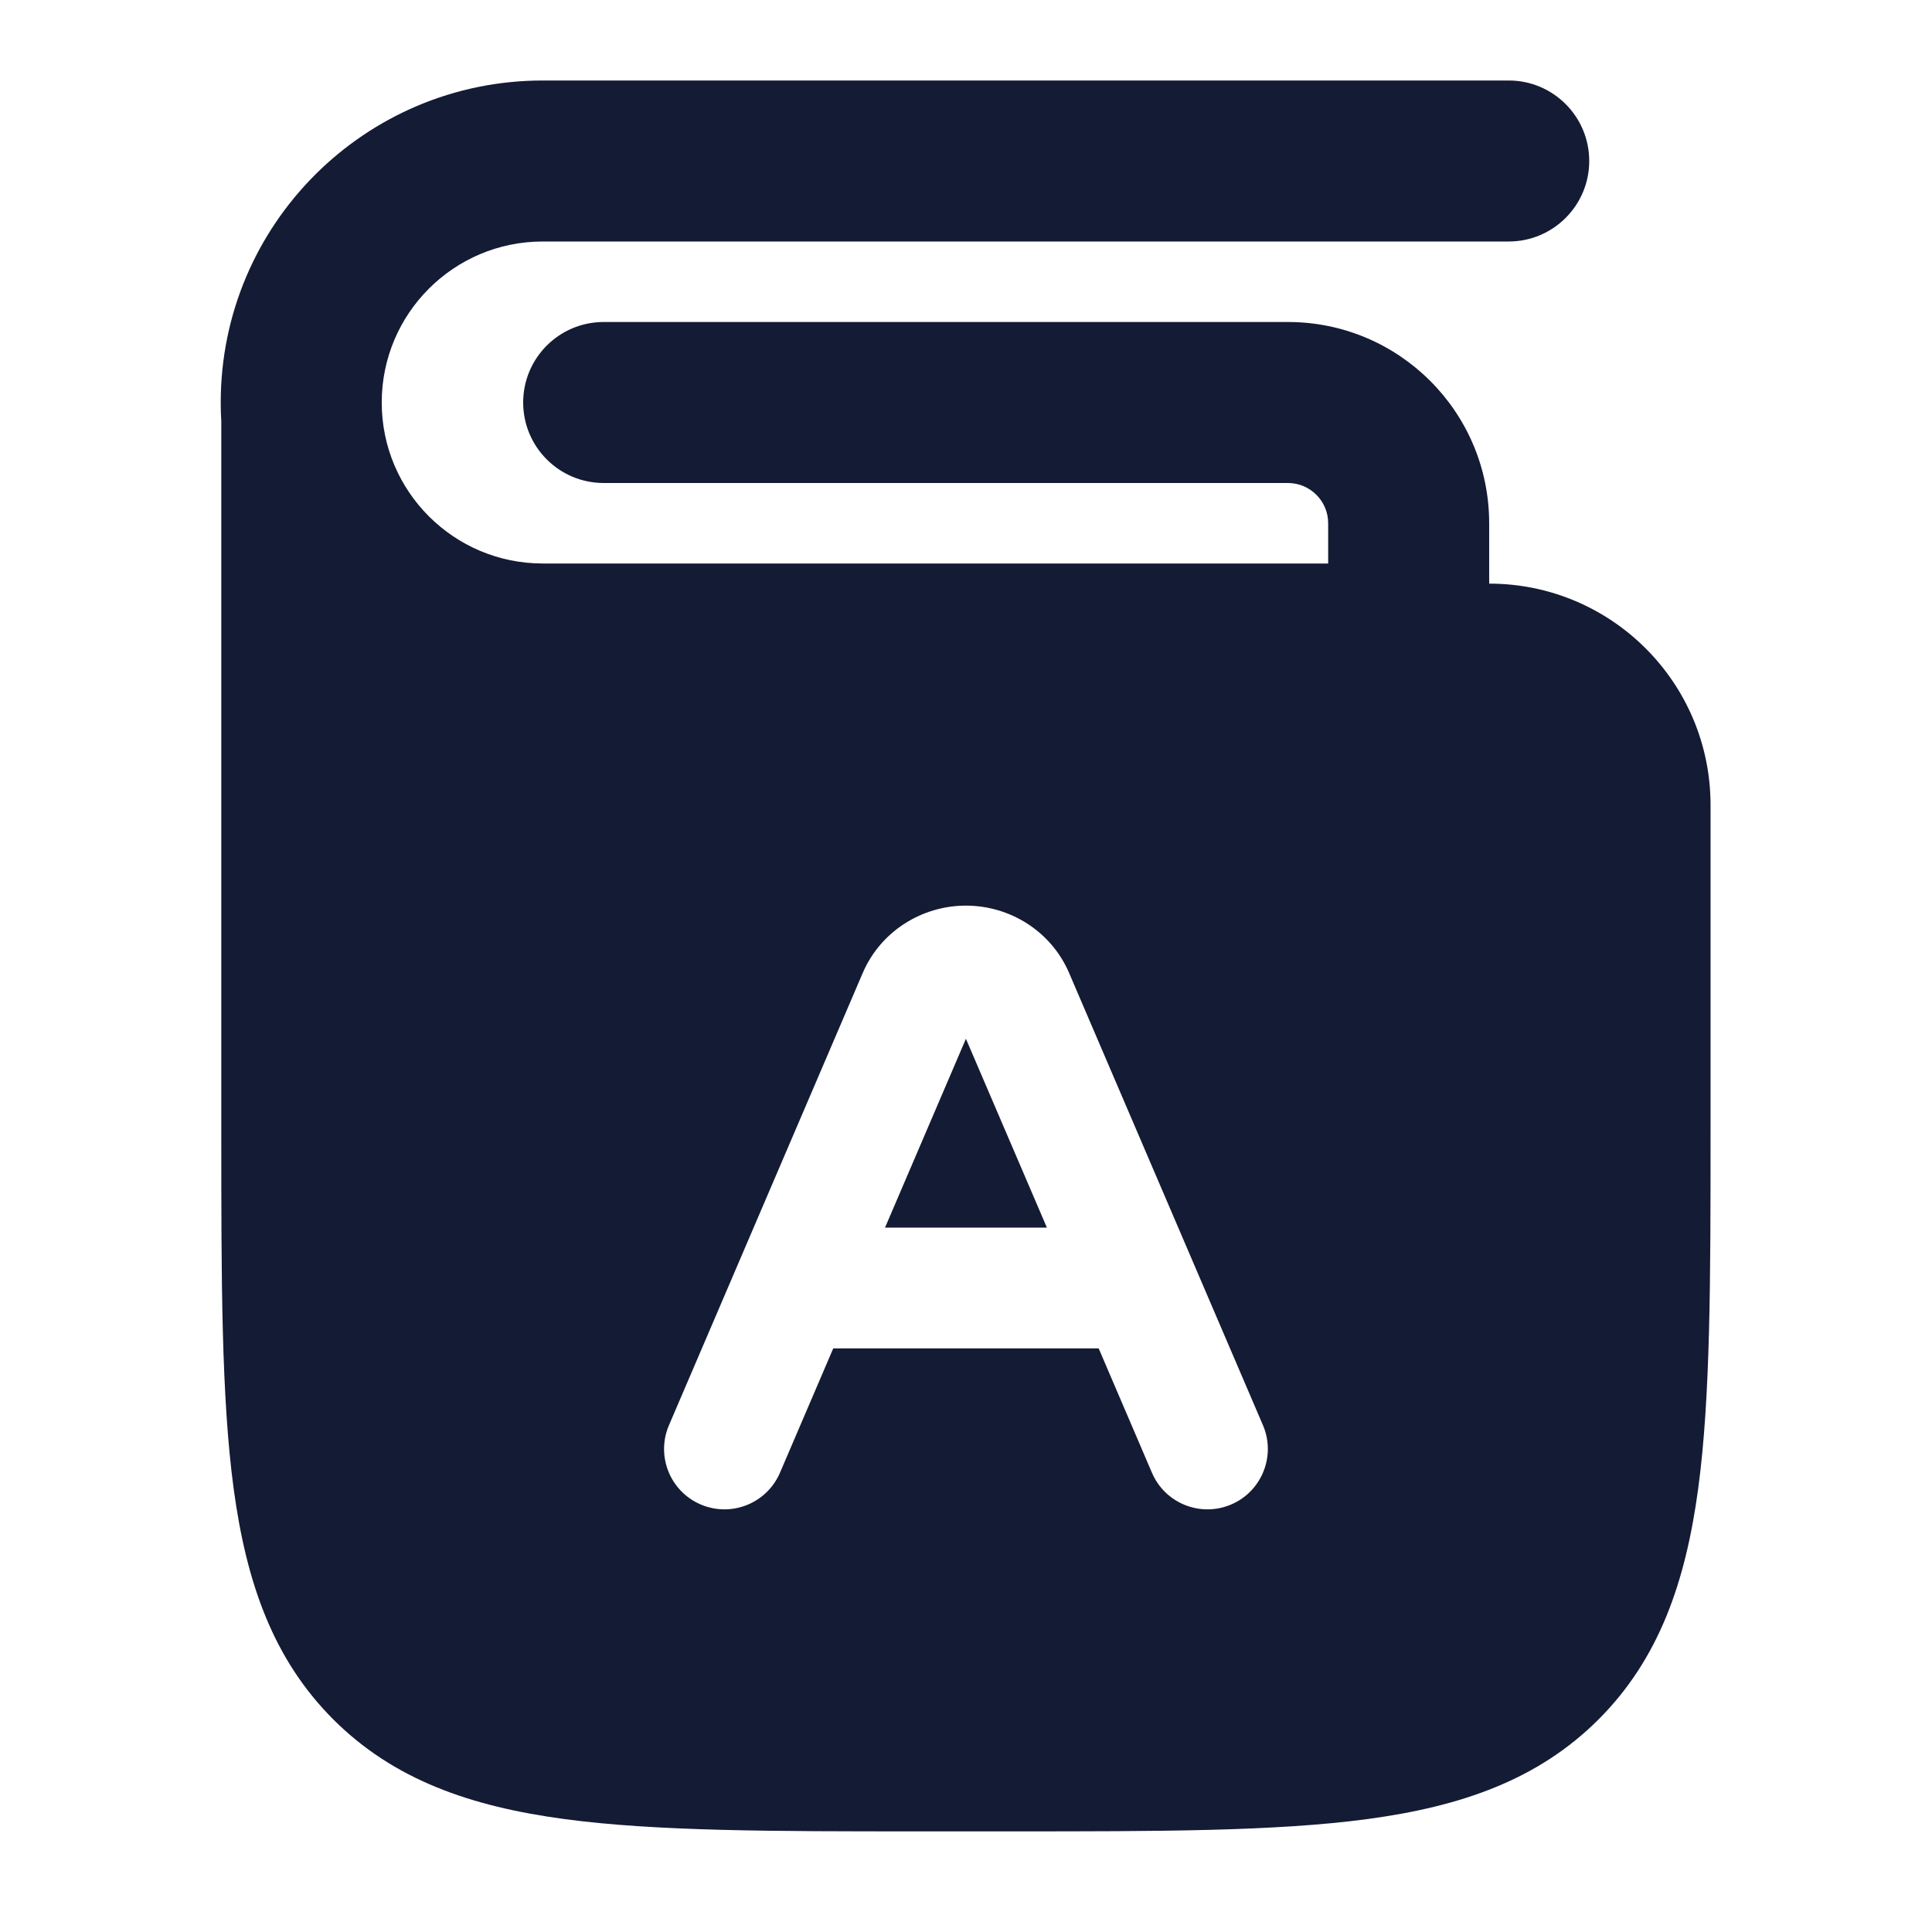 <svg width="24" height="24" viewBox="0 0 24 24" fill="none" xmlns="http://www.w3.org/2000/svg">
<path fill-rule="evenodd" clip-rule="evenodd" d="M6.742 1C4.533 1 2.742 2.791 2.742 5C2.742 5.079 2.744 5.158 2.749 5.236V14.056C2.749 15.894 2.749 17.35 2.902 18.489C3.06 19.661 3.392 20.61 4.14 21.359C4.889 22.107 5.838 22.439 7.01 22.597C8.149 22.75 9.605 22.75 11.443 22.75H12.556C14.393 22.75 15.849 22.75 16.988 22.597C18.16 22.439 19.109 22.107 19.858 21.359C20.606 20.61 20.938 19.661 21.096 18.489C21.249 17.35 21.249 15.894 21.249 14.056V10C21.249 8.481 20.018 7.25 18.499 7.25L18.499 6.5C18.499 5.119 17.38 4 15.999 4H7.499C6.947 4 6.499 4.448 6.499 5C6.499 5.552 6.947 6 7.499 6H15.999C16.275 6 16.499 6.224 16.499 6.5V7H6.742C5.638 7 4.742 6.105 4.742 5C4.742 3.895 5.638 3 6.742 3H18.742C19.294 3 19.742 2.552 19.742 2C19.742 1.448 19.294 1 18.742 1H6.742ZM11.999 11.25C11.452 11.25 10.939 11.569 10.717 12.087L8.31 17.705C8.147 18.085 8.323 18.526 8.704 18.689C9.085 18.852 9.525 18.676 9.689 18.295L10.351 16.75H13.648L14.31 18.295C14.473 18.676 14.914 18.852 15.295 18.689C15.675 18.526 15.852 18.085 15.689 17.705L13.281 12.087C13.059 11.569 12.547 11.25 11.999 11.25ZM11.999 12.904L13.005 15.25H10.994L11.999 12.904Z" fill="#141B34"/>
</svg>

